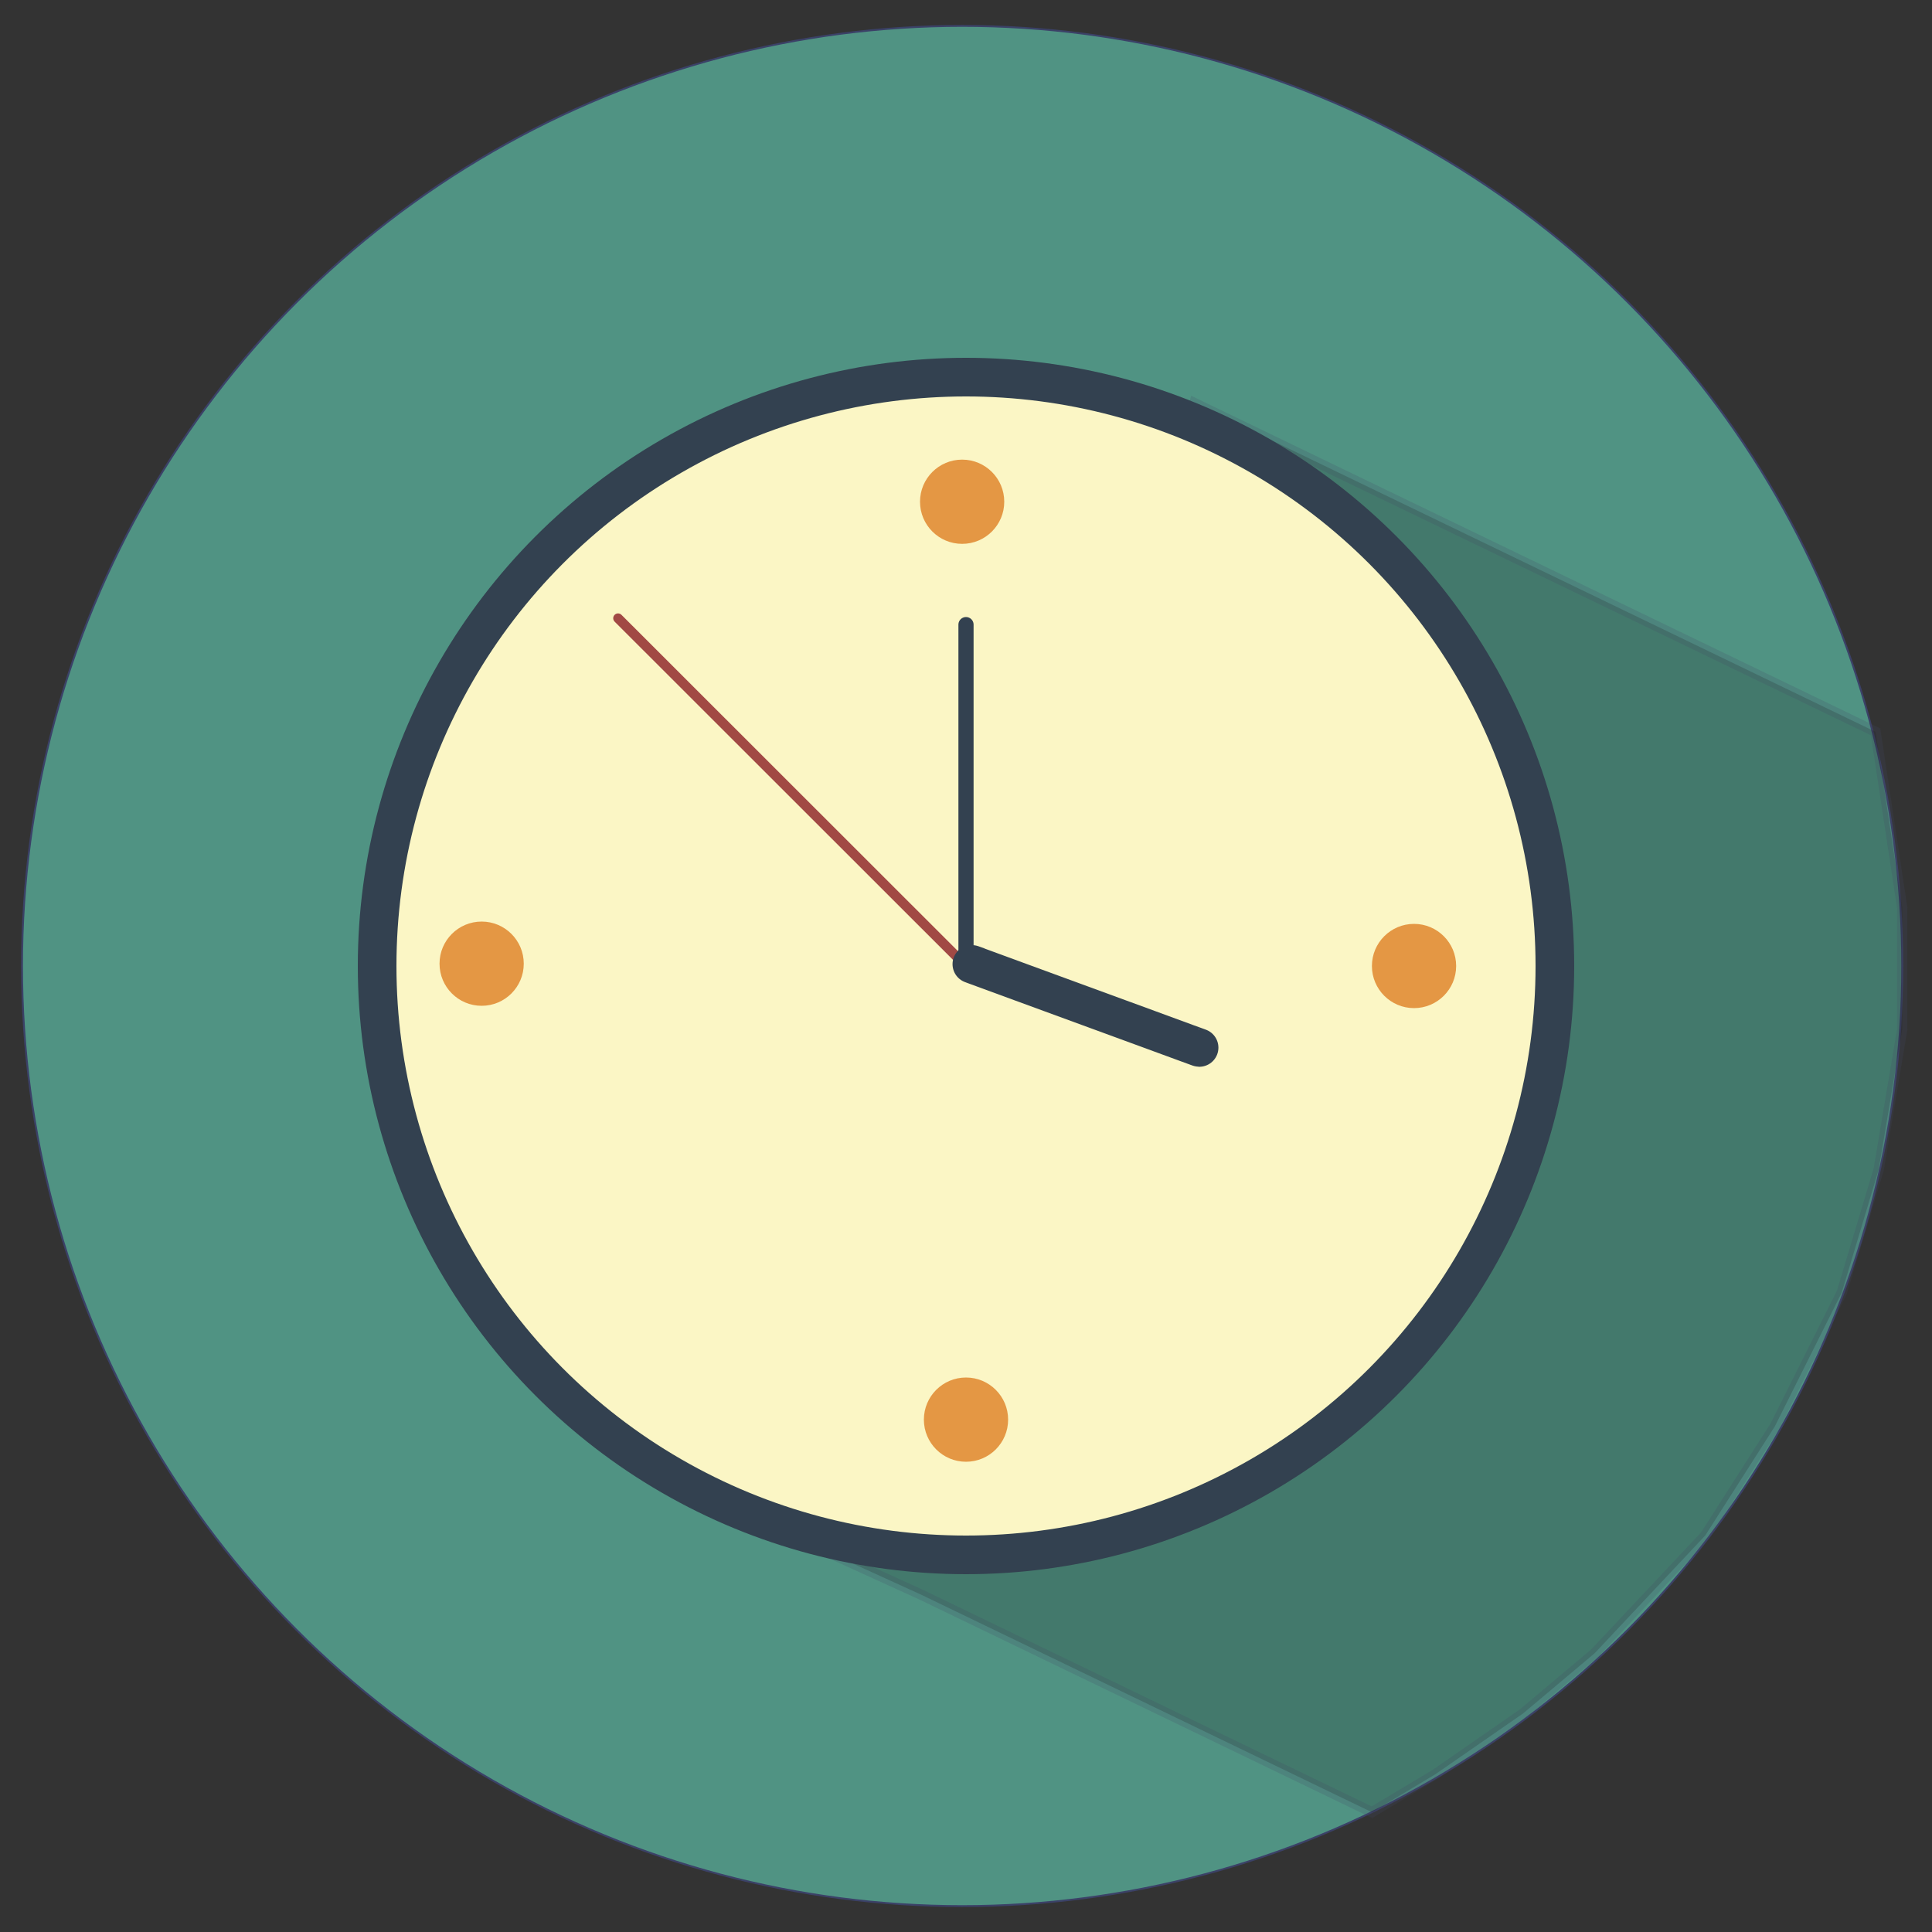 <?xml version="1.0" encoding="utf-8"?>
<!-- Generator: Adobe Illustrator 17.0.0, SVG Export Plug-In . SVG Version: 6.00 Build 0)  -->
<!DOCTYPE svg PUBLIC "-//W3C//DTD SVG 1.1//EN" "http://www.w3.org/Graphics/SVG/1.1/DTD/svg11.dtd">
<svg version="1.1" xmlns="http://www.w3.org/2000/svg" xmlns:xlink="http://www.w3.org/1999/xlink" x="0px" y="0px" width="1000px"
	 height="1000px" viewBox="0 0 1000 1000" style="enable-background:new 0 0 1000 1000;" xml:space="preserve">
<rect x="0" y="0" width="1000" height="1000" fill="#333333" stroke="none"/>
<style type="text/css">
	.st0{display:none;}
	.st1{fill:#509383;stroke:#3B4167;stroke-width:0.971;stroke-miterlimit:10;}
	.st2{display:none;fill:none;stroke:#454A67;stroke-width:5;stroke-miterlimit:10;}
	.st3{opacity:0.2;fill:#101112;stroke:#454A67;stroke-width:5.33;stroke-miterlimit:10;}
	.st4{display:inline;fill:#509383;stroke:#3B4167;stroke-miterlimit:10;}
	.st5{display:inline;opacity:0.2;fill:#0D0F0F;stroke:#3B4167;stroke-width:1.026;stroke-miterlimit:10;}
	.st6{fill:#FBF6C5;stroke:#334150;stroke-width:20;stroke-miterlimit:10;}
	.st7{fill:#E49744;}
	.st8{fill:none;stroke:#A14944;stroke-width:5;stroke-linecap:round;stroke-miterlimit:10;}
	.st9{fill:none;stroke:#334150;stroke-width:7.851;stroke-linecap:round;stroke-miterlimit:10;}
	.st10{fill:none;stroke:#334150;stroke-width:19.806;stroke-miterlimit:10;}
</style>
<g id="Слой_1" class="st0">
</g>
<g id="Слой_3">
</g>
<g id="Слой_10">
	<circle class="st1" cx="498" cy="500" r="486.6"/>
	<line class="st2" x1="509.9" y1="184.2" x2="1051.8" y2="458.7"/>
	<line class="st2" x1="492.5" y1="804.8" x2="1034.4" y2="1079.3"/>
	<polygon class="st3" points="618.2,208.6 970.8,378.8 984.6,470 984.6,532.8 972.4,605.4 953.3,669 918.7,738.2 882.6,794.8 
		825.4,855.7 788.3,886.9 743,918.3 710.1,938 574.2,872.4 477,825.5 431.6,804.8 	"/>
</g>
<g id="Слой_2" class="st0">
	<path class="st4" d="M976.3,964.3c0,6.6-5.4,12-12,12H31.7c-6.6,0-12-5.4-12-12v-931c0-6.6,5.4-12,12-12h932.7c6.6,0,12,5.4,12,12
		V964.3z"/>
</g>
<g id="Слой_9" class="st0">
	<polyline class="st5" points="599.6,976.7 683.6,951.8 774.2,902.3 844.8,841.3 876,802.2 908.2,761.8 931.2,716.2 952.7,673.6 
		965.1,626.8 976.3,584.6 984.6,533.8 983.4,469.9 936.7,439.3 689.9,260.8 339.6,732.6 319.9,727.2 	"/>
</g>
<g id="Слой_4">
	<circle class="st6" cx="500" cy="500" r="304.8"/>
</g>
<g id="Слой_5">
</g>
<g id="Слой_6">
	<circle class="st7" cx="498" cy="259.7" r="21.8"/>
	<circle class="st7" cx="249.3" cy="498.8" r="21.8"/>
	<circle class="st7" cx="731.9" cy="500" r="21.8"/>
	<circle class="st7" cx="500" cy="734.8" r="21.8"/>
</g>
<g id="Слой_7">
	<line class="st8" x1="500" y1="500" x2="319.9" y2="320"/>
	<polyline class="st9" points="500,500 500,345.9 500,323.3 	"/>
	<g>
		<path class="st10" d="M506.2,500.2c0,0-1.4-0.5-3.1-1.1c-1.7-0.6,10,3.7,26.1,9.6l65.2,23.9c16,5.9,27.8,10.2,26.2,9.6
			c-1.6-0.6-3-1.1-3-1.1"/>
	</g>
</g>
<g id="Слой_8">
</g>
</svg>
